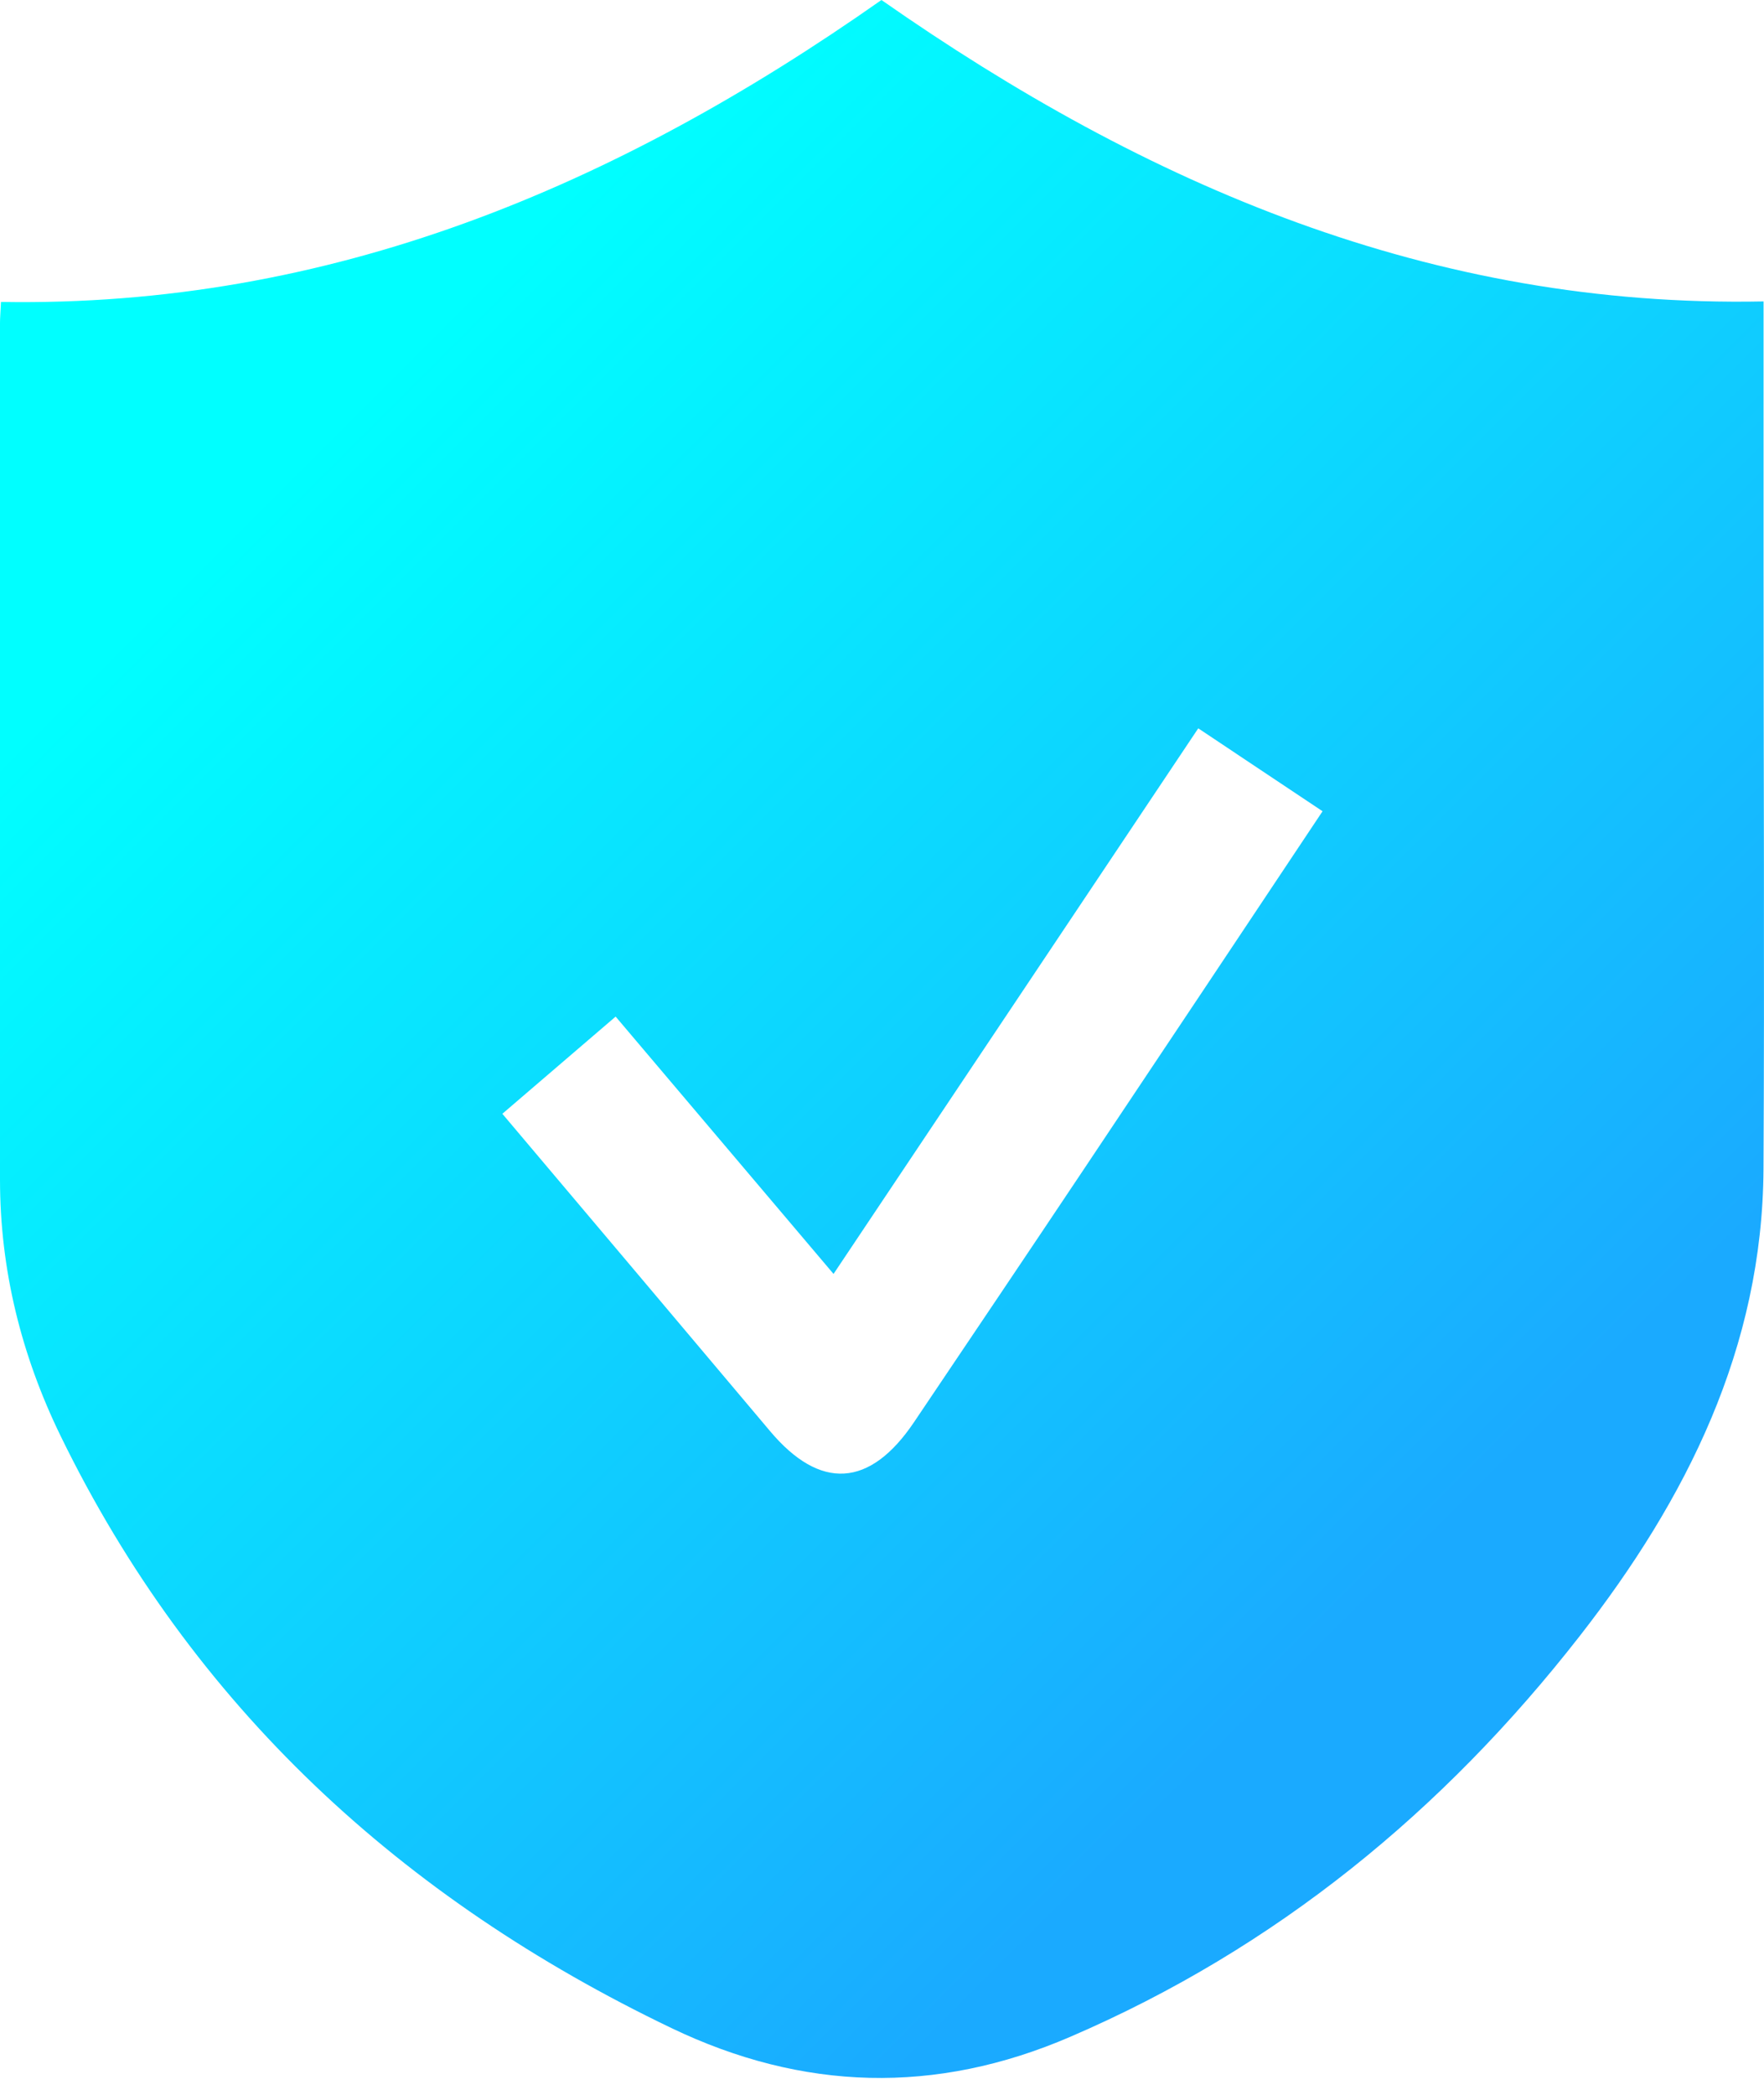 <svg width="32" height="38" viewBox="0 0 32 38" fill="none" xmlns="http://www.w3.org/2000/svg">
<path d="M15.99 0C20.799 3.362 25.969 5.587 31.992 5.468C31.992 7.13 31.992 8.702 31.992 10.274C31.992 13.917 32.01 17.56 31.991 21.203C31.973 24.451 30.594 27.194 28.656 29.679C26.179 32.854 23.146 35.341 19.417 36.947C16.967 38.004 14.556 37.929 12.178 36.788C7.293 34.445 3.494 30.962 1.099 26.047C0.388 24.587 0 23.036 0 21.397C0.001 16.217 0 11.037 0 5.859C0 5.764 0.009 5.669 0.018 5.477C5.983 5.577 11.165 3.393 15.99 0ZM9.113 20.204C10.749 22.142 12.361 24.049 13.968 25.959C14.878 27.041 15.781 26.988 16.583 25.795C17.618 24.257 18.654 22.719 19.683 21.178C21.11 19.044 22.533 16.906 23.992 14.716C23.225 14.204 22.495 13.718 21.737 13.212C19.524 16.525 17.343 19.786 15.121 23.109C13.781 21.526 12.482 19.991 11.168 18.441C10.45 19.058 9.795 19.619 9.113 20.204Z" fill="url(#paint0_linear)"/>
<defs>
<linearGradient id="paint0_linear" x1="35" y1="19" x2="9.5" y2="-6.5" gradientUnits="userSpaceOnUse">
<stop stop-color="#1AAAFF"/>
<stop offset="0.789" stop-color="#00FFFF"/>
</linearGradient>
</defs>
</svg>
